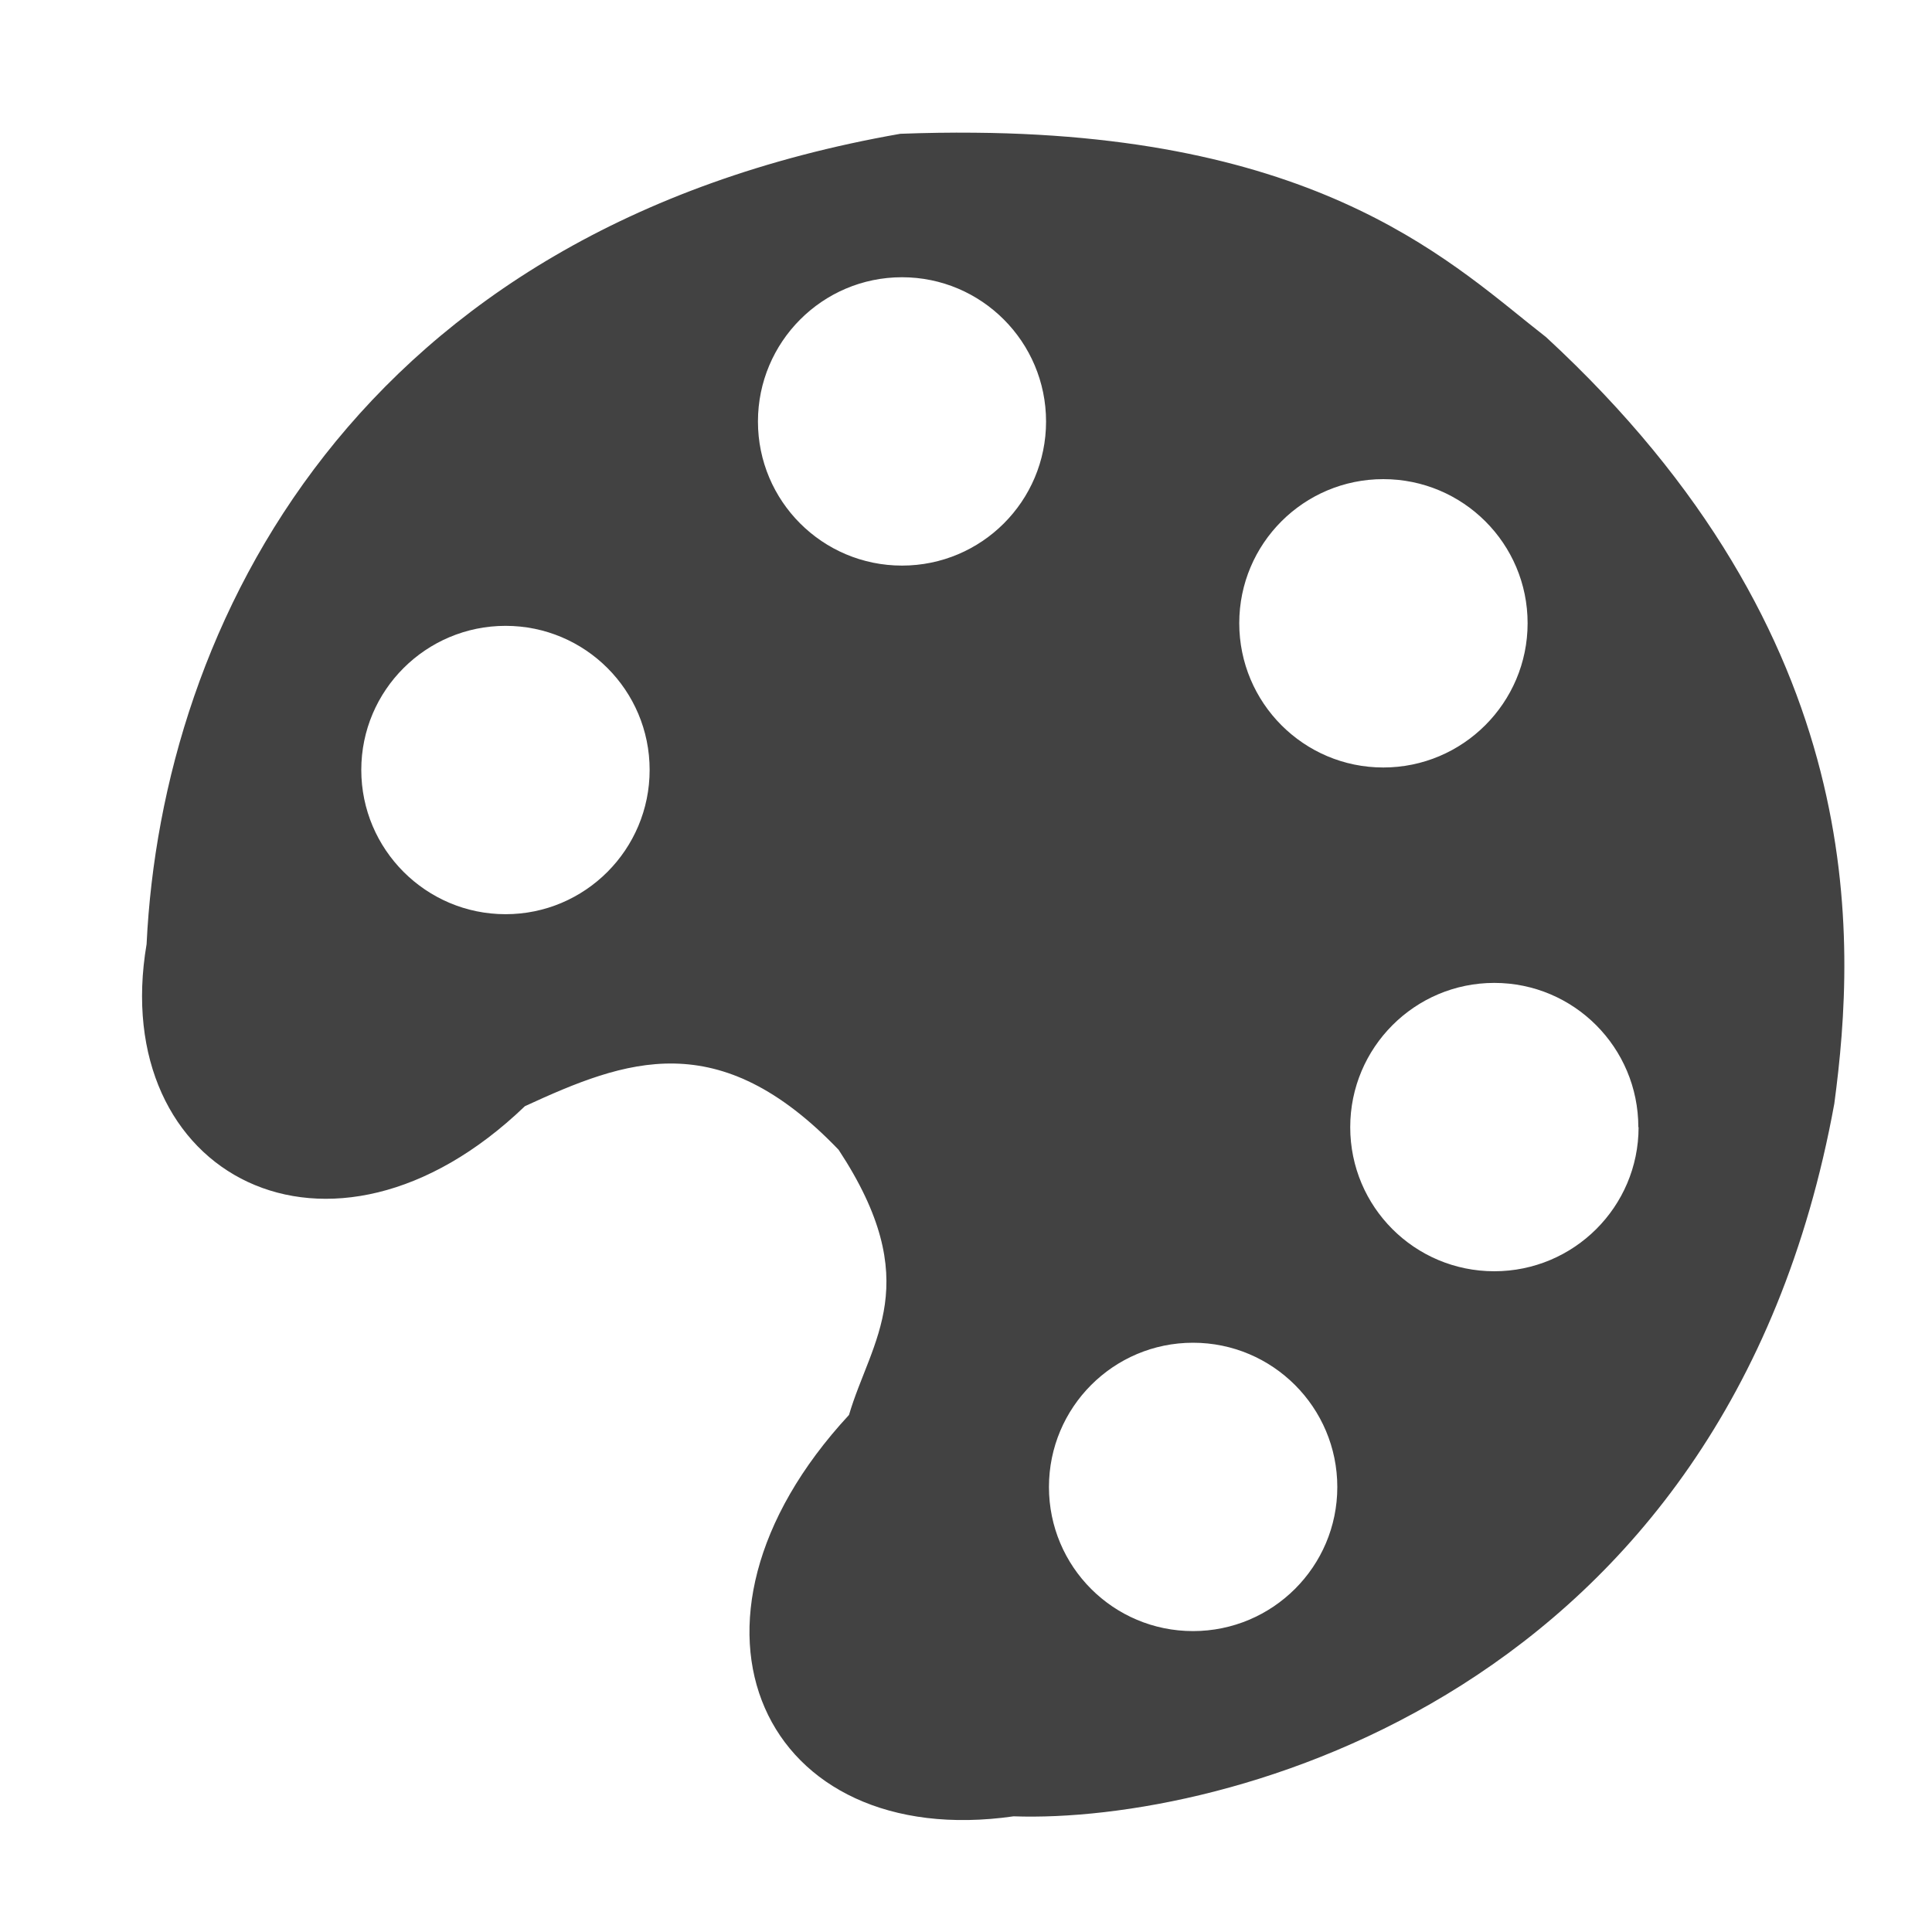 <?xml version="1.0" encoding="UTF-8" standalone="no"?>
<svg width="16" height="16" viewBox="0 0 16 16" version="1.1"
   xml:space="preserve"
   xmlns="http://www.w3.org/2000/svg"
   xmlns:svg="http://www.w3.org/2000/svg">
   <path style="fill:#424242"
   d="M 8.068,1.099 C 7.872,1.097 7.669,1.1 7.456,1.108 2.941,1.898 1.34,5.179 1.214,7.819 0.889,9.731 2.732,10.712 4.347,9.161 5.183,8.776 5.95,8.484 6.945,9.522 7.67,10.623 7.213,11.098 7.031,11.718 5.42,13.458 6.328,15.338 8.394,15.042 10.126,15.103 14.297,14.047 15.191,9.14 15.373,7.777 15.499,5.279 12.804,2.792 12.064,2.218 10.996,1.124 8.068,1.099 Z M 7.47,2.296 c 0.659,0 1.193,0.536 1.193,1.195 0,0.659 -0.534,1.193 -1.193,1.193 -0.659,0 -1.193,-0.534 -1.193,-1.193 0,-0.659 0.534,-1.195 1.193,-1.195 z m 3.986,1.672 c 0.66,0 1.195,0.534 1.195,1.193 0,0.659 -0.536,1.195 -1.195,1.195 -0.66,0 -1.193,-0.536 -1.193,-1.195 0,-0.659 0.534,-1.193 1.193,-1.193 z M 4.187,5.183 c 0.659,0 1.193,0.534 1.193,1.193 0,0.659 -0.534,1.195 -1.193,1.195 -0.659,0 -1.195,-0.536 -1.195,-1.195 0,-0.659 0.536,-1.193 1.195,-1.193 z m 8.188,2.957 c 0.66,0 1.193,0.536 1.193,1.195 h 0.002 c 0,0.659 -0.536,1.193 -1.195,1.193 -0.66,0 -1.193,-0.534 -1.193,-1.193 0,-0.659 0.534,-1.195 1.193,-1.195 z M 9.88,11.12 c 0.66,0 1.195,0.536 1.195,1.195 0,0.659 -0.536,1.193 -1.195,1.193 -0.66,0 -1.193,-0.534 -1.193,-1.193 0,-0.66 0.534,-1.195 1.193,-1.195 z" /></svg>
